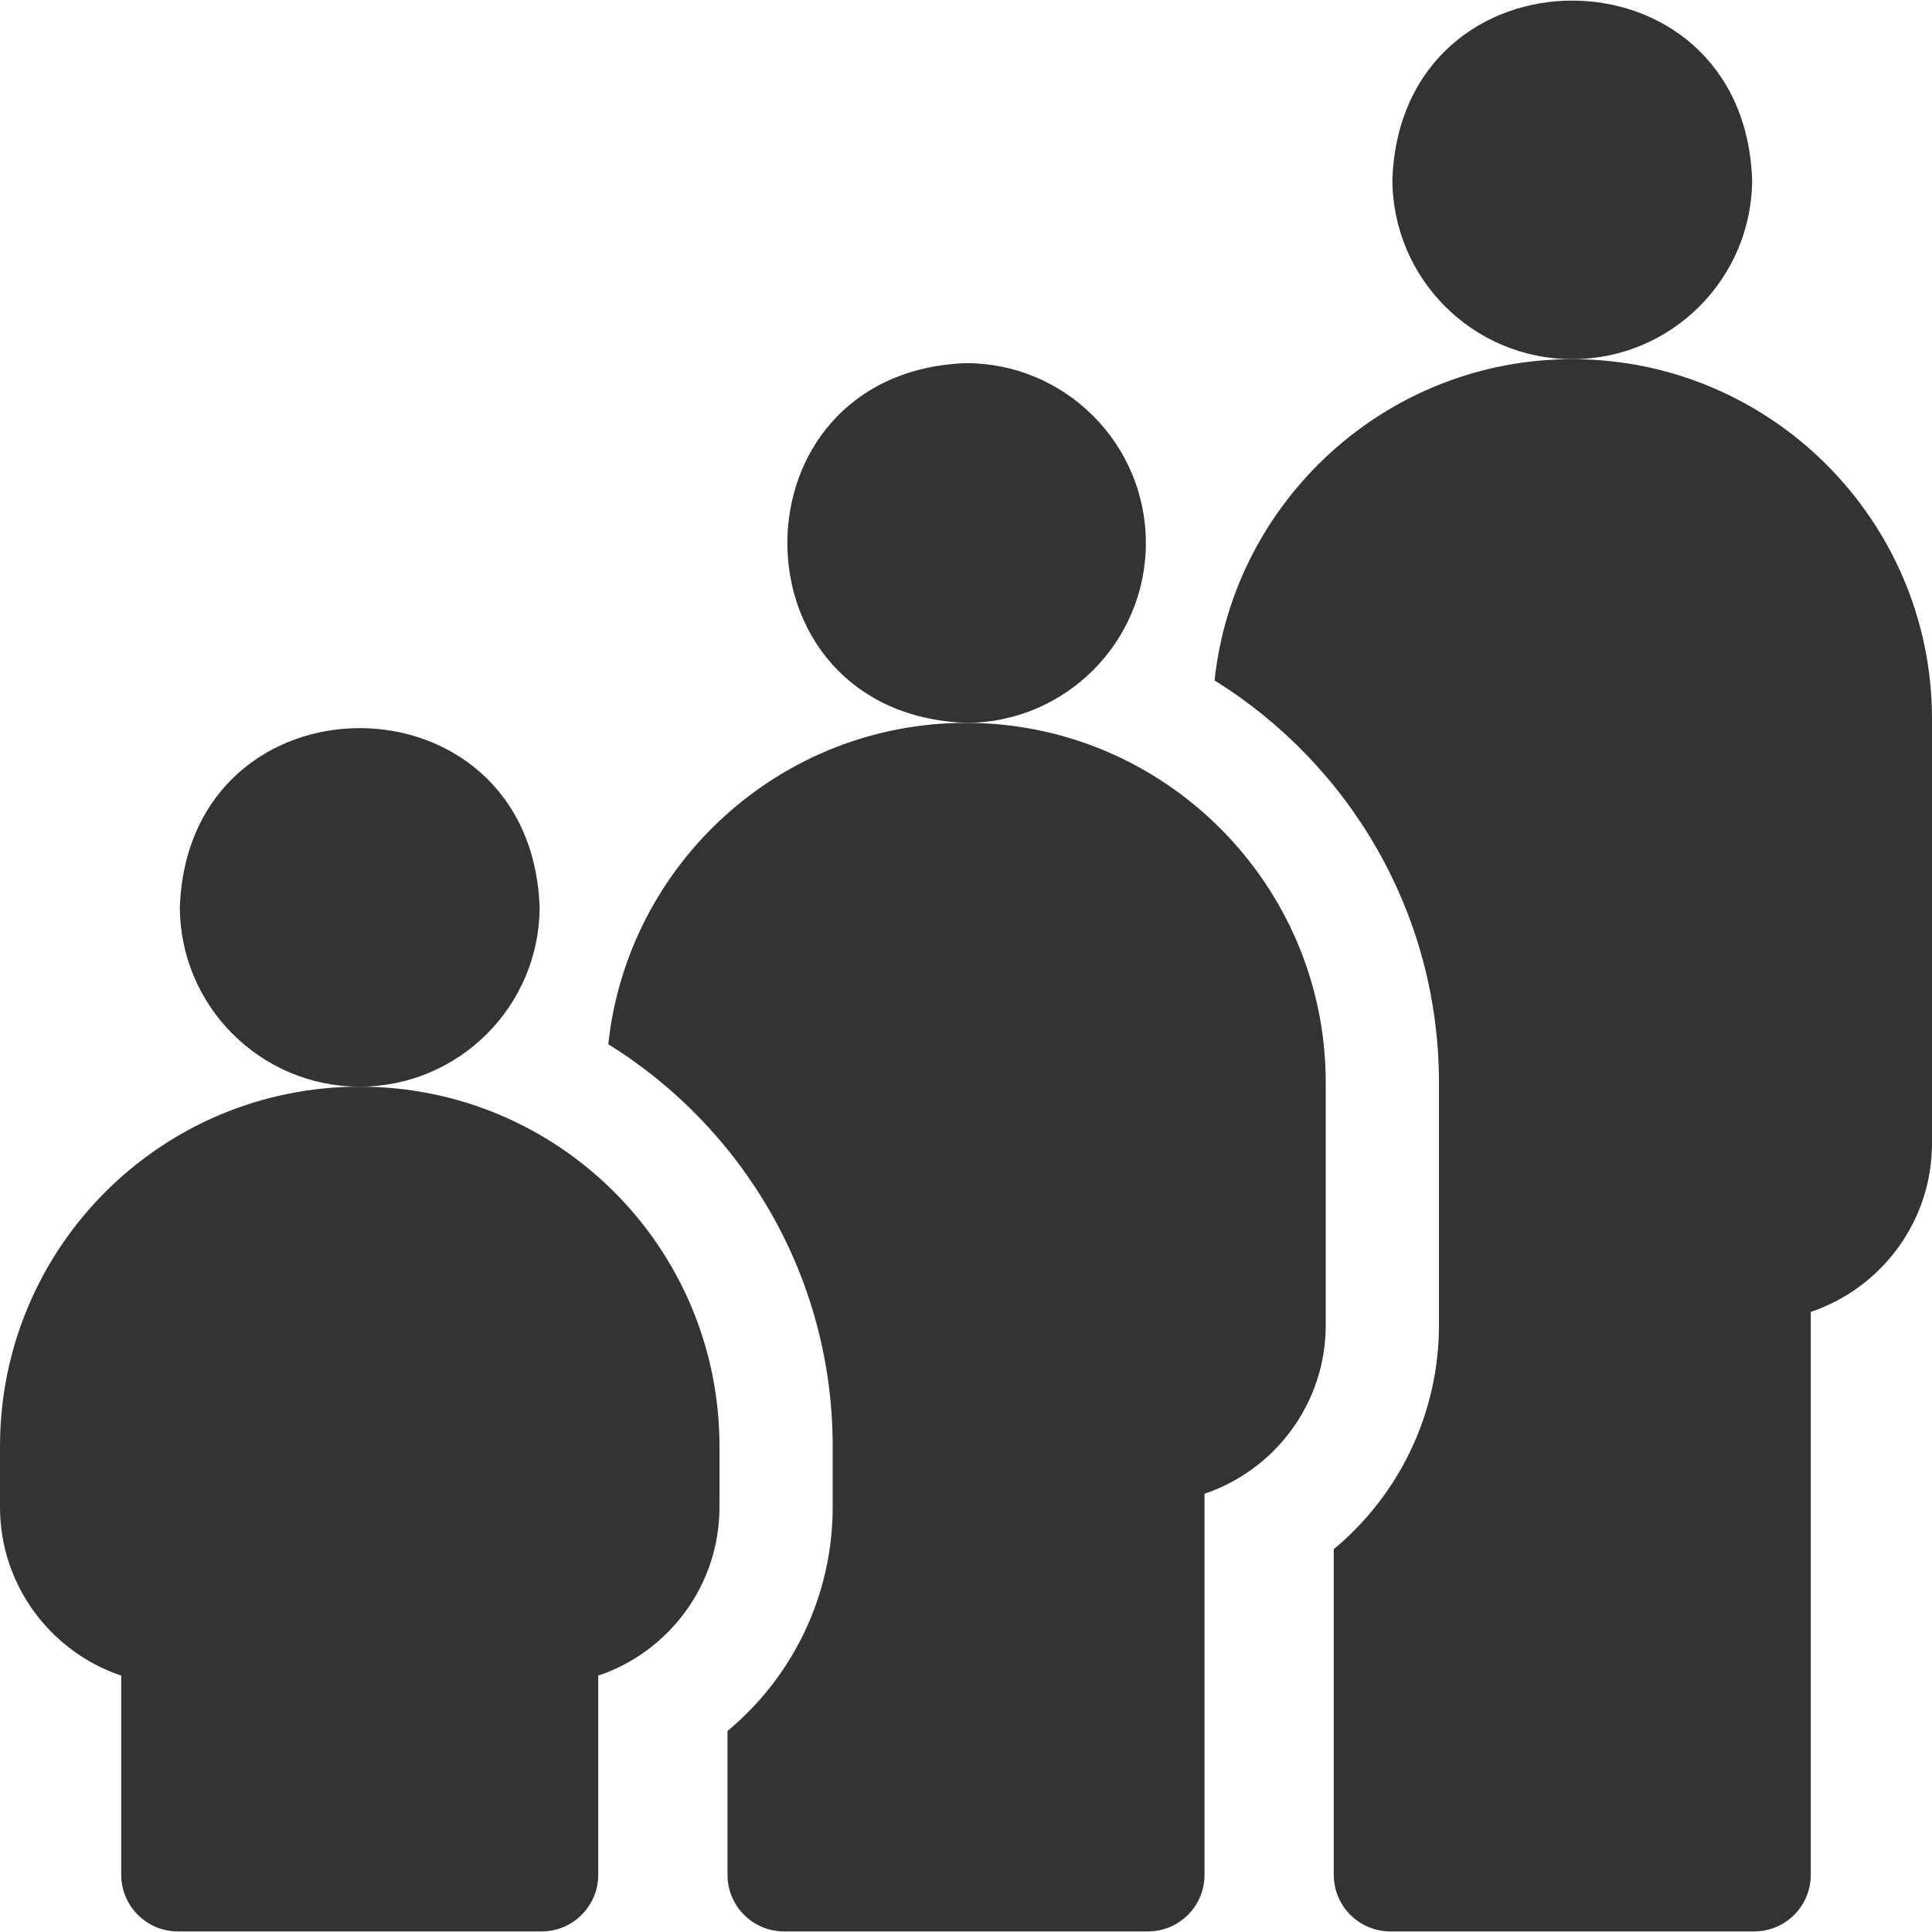 <svg width="20" height="20" viewBox="0 0 20 20" fill="none" xmlns="http://www.w3.org/2000/svg">
<g clip-path="url(#clip0)">
<path d="M16.276 3.718C14.357 3.718 12.773 5.177 12.573 7.044C13.966 7.909 14.896 9.451 14.896 11.208V13.718C14.896 14.634 14.483 15.476 13.807 16.037V19.408C13.807 19.732 14.07 19.994 14.393 19.994H18.159C18.483 19.994 18.745 19.732 18.745 19.408V13.581C19.474 13.335 20 12.646 20 11.835V7.442C20 5.389 18.329 3.718 16.276 3.718Z" fill="#333333"/>
<path d="M16.276 3.718C17.303 3.718 18.138 2.883 18.138 1.856C18.044 -0.611 14.507 -0.61 14.414 1.856C14.414 2.883 15.249 3.718 16.276 3.718Z" fill="#333333"/>
<path d="M11.862 5.621C11.862 4.595 11.027 3.759 10 3.759C7.534 3.853 7.534 7.39 10.001 7.483C11.027 7.483 11.862 6.648 11.862 5.621Z" fill="#333333"/>
<path d="M10 7.483C8.081 7.483 6.496 8.943 6.297 10.81C7.69 11.674 8.62 13.217 8.62 14.973V15.601C8.62 16.516 8.207 17.358 7.531 17.919V19.408C7.531 19.732 7.794 19.994 8.117 19.994H11.883C12.207 19.994 12.469 19.732 12.469 19.408V15.463C13.198 15.218 13.724 14.528 13.724 13.718V11.207C13.724 9.154 12.053 7.483 10 7.483Z" fill="#333333"/>
<path d="M3.724 11.249C1.664 11.249 0 12.917 0 14.973V15.601C0 16.411 0.526 17.101 1.255 17.346V19.408C1.255 19.731 1.518 19.994 1.841 19.994H5.607C5.93 19.994 6.193 19.731 6.193 19.408V17.346C6.922 17.101 7.448 16.411 7.448 15.601V14.973C7.448 12.913 5.781 11.249 3.724 11.249Z" fill="#333333"/>
<path d="M3.724 11.249C4.751 11.249 5.586 10.414 5.586 9.387C5.492 6.921 1.955 6.921 1.862 9.387C1.862 10.414 2.697 11.249 3.724 11.249Z" fill="#333333"/>
</g>
<defs>
<clipPath id="clip0">
<rect width="20" height="20" fill="white"/>
</clipPath>
</defs>
</svg>
